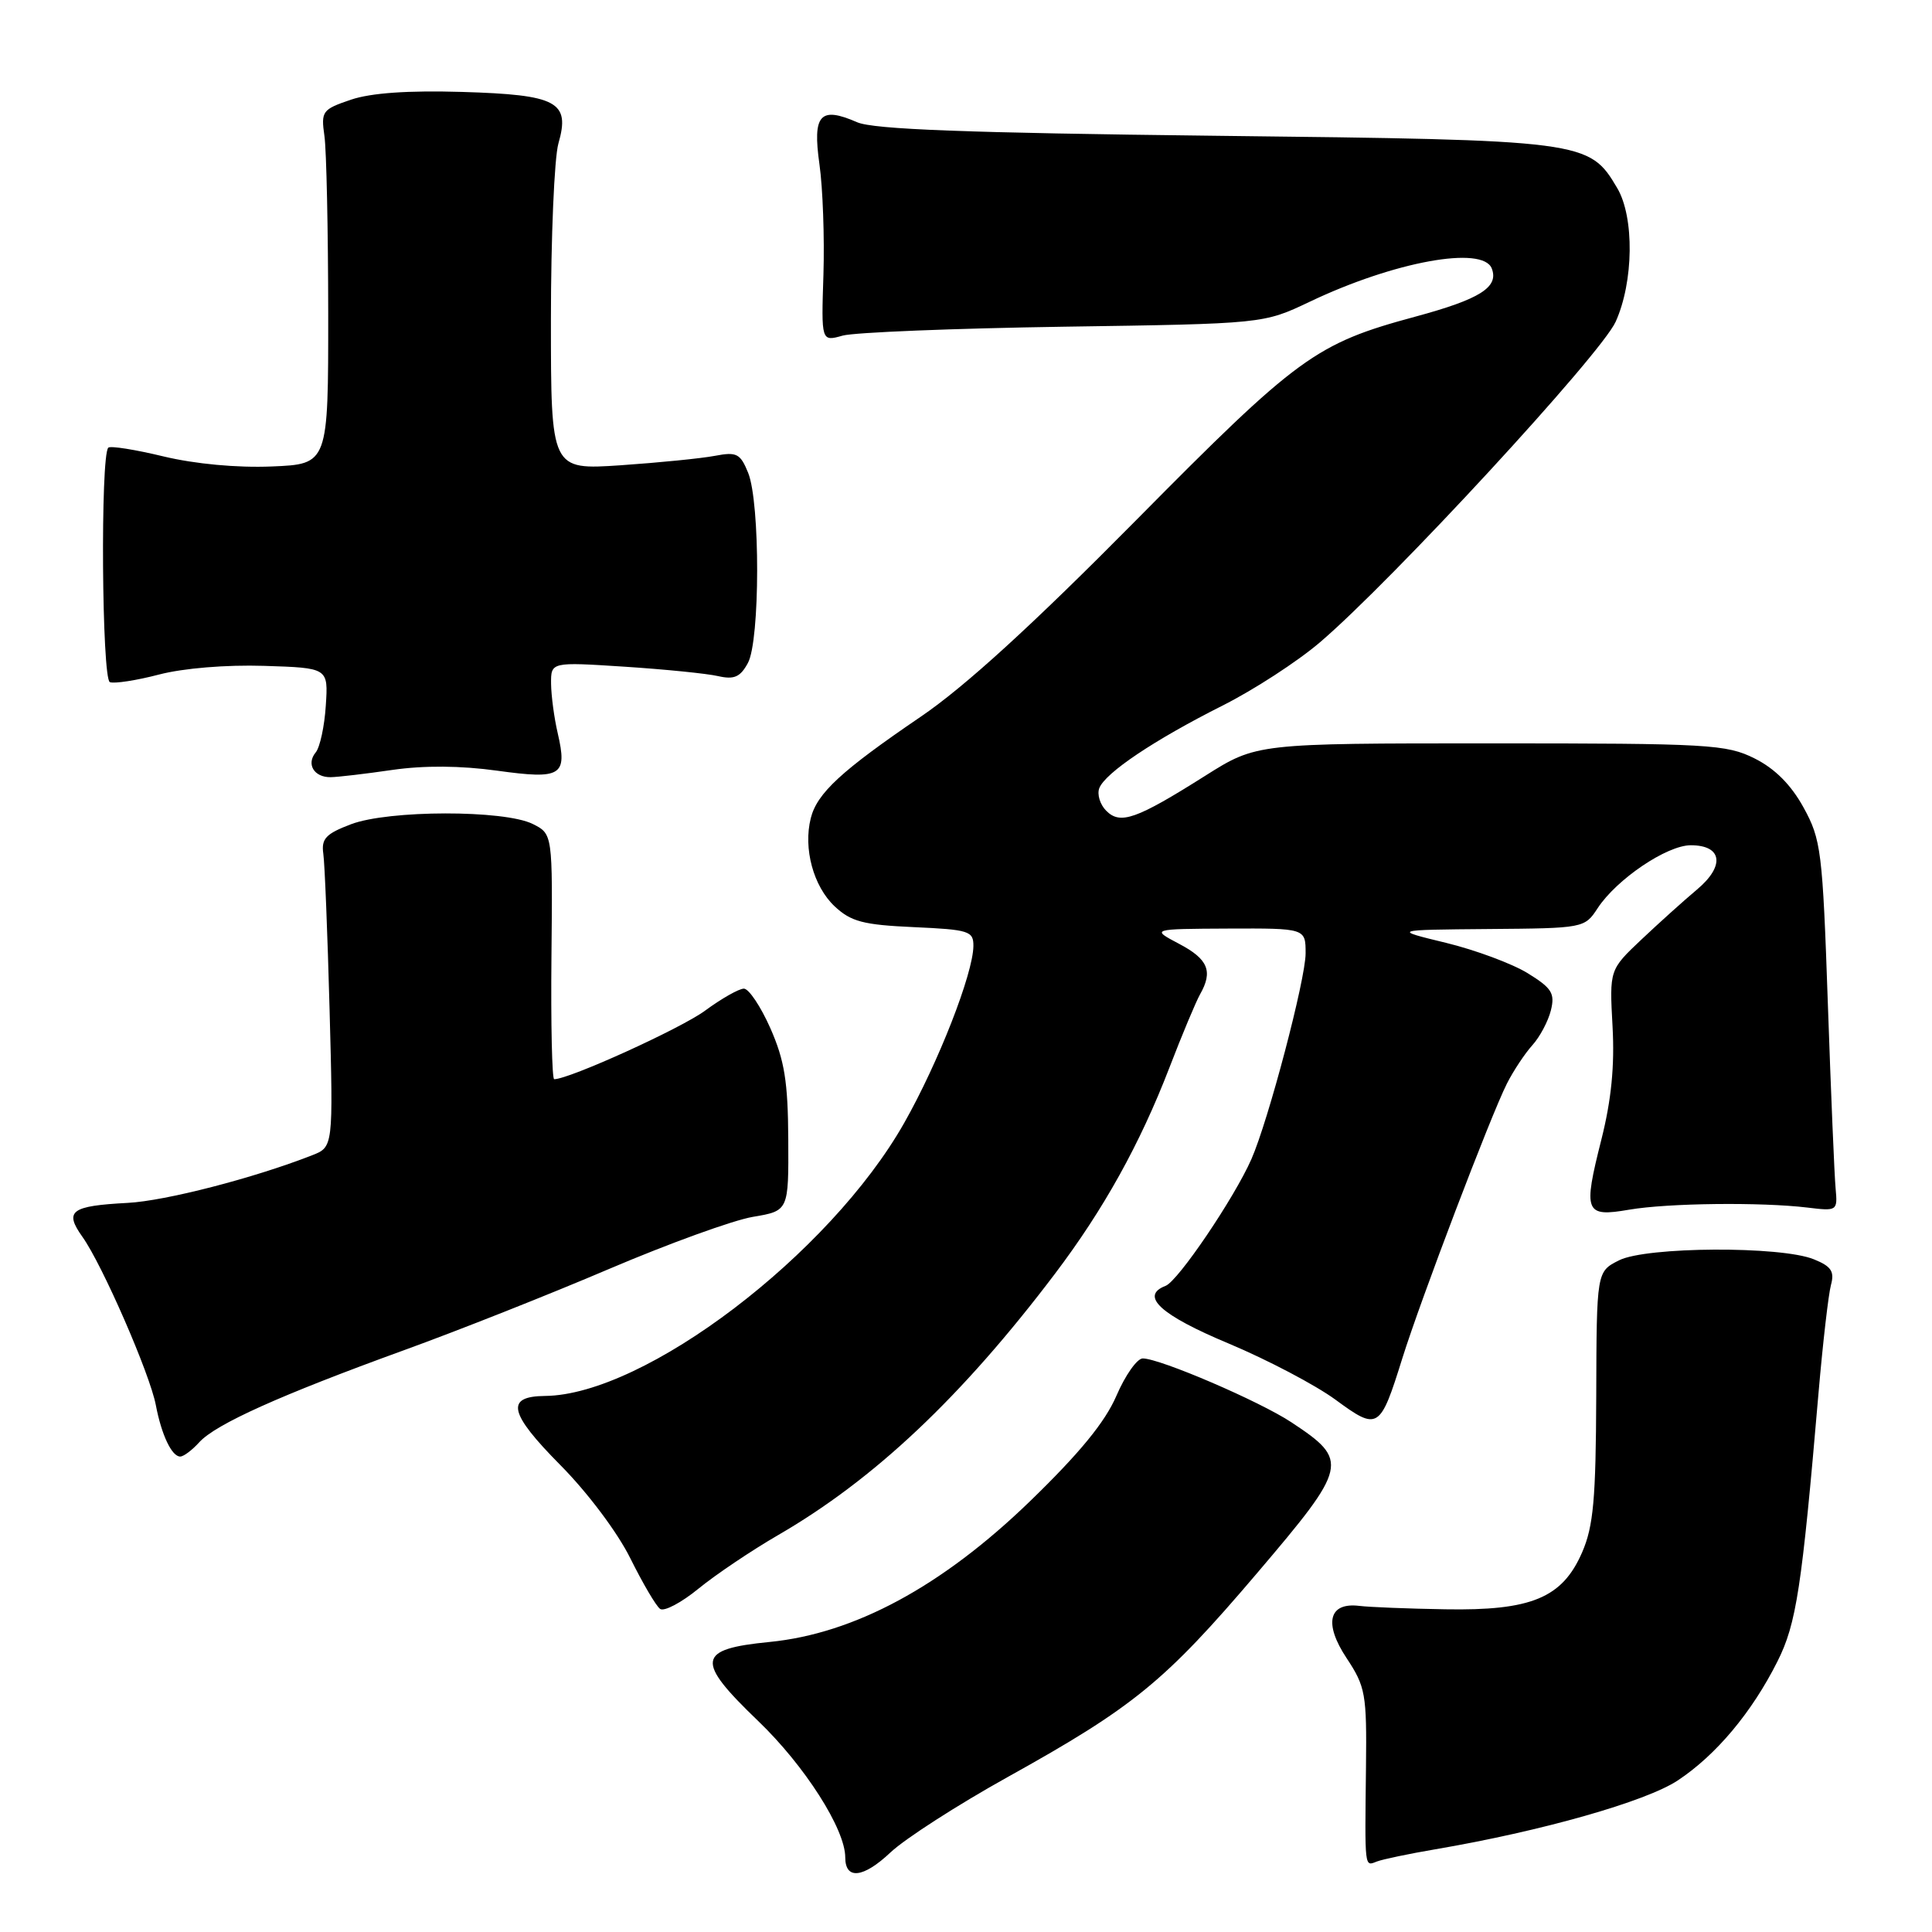 <?xml version="1.0" encoding="UTF-8" standalone="no"?>
<!DOCTYPE svg PUBLIC "-//W3C//DTD SVG 1.1//EN" "http://www.w3.org/Graphics/SVG/1.1/DTD/svg11.dtd" >
<svg xmlns="http://www.w3.org/2000/svg" xmlns:xlink="http://www.w3.org/1999/xlink" version="1.1" viewBox="0 0 256 256">
 <g >
 <path fill="currentColor"
d=" M 133.50 235.48 C 150.23 226.18 154.33 222.83 166.55 208.47 C 178.65 194.25 178.81 193.55 171.13 188.47 C 166.92 185.68 153.70 180.00 151.42 180.00 C 150.67 180.00 149.10 182.23 147.93 184.95 C 146.42 188.45 143.03 192.58 136.42 198.98 C 124.80 210.21 113.22 216.46 101.96 217.57 C 92.32 218.52 92.11 220.02 100.45 228.03 C 106.63 233.96 112.00 242.37 112.00 246.11 C 112.00 249.12 114.39 248.86 118.00 245.45 C 119.92 243.64 126.90 239.15 133.50 235.48 Z  M 190.19 245.04 C 204.27 242.64 218.08 238.72 222.31 235.92 C 227.40 232.55 232.13 226.90 235.52 220.15 C 238.03 215.16 238.75 210.44 240.97 184.50 C 241.54 177.90 242.28 171.50 242.61 170.27 C 243.10 168.48 242.66 167.80 240.36 166.87 C 236.00 165.08 218.14 165.18 214.53 167.00 C 211.56 168.50 211.56 168.50 211.51 185.00 C 211.46 198.61 211.14 202.23 209.65 205.67 C 207.03 211.73 202.92 213.44 191.50 213.24 C 186.55 213.16 181.43 212.95 180.13 212.79 C 176.06 212.29 175.37 215.09 178.43 219.71 C 180.94 223.50 181.11 224.46 181.00 234.14 C 180.84 247.79 180.79 247.30 182.44 246.66 C 183.23 246.36 186.72 245.63 190.19 245.04 Z  M 103.10 203.41 C 115.85 196.03 127.46 185.07 139.78 168.79 C 146.24 160.25 151.04 151.61 154.94 141.50 C 156.63 137.10 158.47 132.72 159.01 131.76 C 160.75 128.71 160.09 127.09 156.25 125.07 C 152.50 123.09 152.50 123.09 162.75 123.04 C 173.00 123.00 173.00 123.00 173.00 126.33 C 173.00 129.76 168.06 148.51 165.81 153.61 C 163.54 158.76 156.10 169.75 154.45 170.38 C 150.99 171.71 153.77 174.25 162.82 178.03 C 167.94 180.18 174.30 183.52 176.95 185.46 C 182.60 189.61 182.86 189.45 185.81 180.00 C 188.26 172.17 197.50 147.90 199.67 143.59 C 200.53 141.89 202.05 139.60 203.04 138.50 C 204.04 137.40 205.14 135.32 205.50 133.88 C 206.06 131.62 205.63 130.93 202.42 128.95 C 200.37 127.69 195.50 125.88 191.60 124.93 C 184.50 123.21 184.50 123.21 197.23 123.10 C 209.84 123.00 209.97 122.98 211.69 120.35 C 214.21 116.50 220.87 112.00 224.04 112.00 C 228.21 112.00 228.60 114.73 224.87 117.86 C 223.14 119.31 219.82 122.30 217.49 124.50 C 213.26 128.50 213.26 128.50 213.67 136.00 C 213.96 141.24 213.51 145.76 212.19 151.00 C 209.75 160.66 210.00 161.30 215.87 160.29 C 221.02 159.41 233.34 159.27 239.50 160.01 C 243.43 160.49 243.50 160.45 243.23 157.50 C 243.07 155.85 242.61 144.82 242.20 133.00 C 241.50 112.73 241.31 111.24 238.98 107.00 C 237.32 103.98 235.18 101.84 232.50 100.50 C 228.76 98.63 226.50 98.50 197.50 98.50 C 166.50 98.50 166.50 98.50 159.69 102.80 C 150.56 108.56 148.45 109.31 146.58 107.43 C 145.76 106.61 145.35 105.26 145.66 104.44 C 146.45 102.40 152.94 98.05 162.00 93.49 C 166.12 91.42 171.93 87.65 174.90 85.11 C 184.46 76.95 212.11 46.98 214.08 42.64 C 216.47 37.36 216.58 28.79 214.29 24.92 C 210.57 18.62 210.04 18.55 161.00 17.99 C 128.03 17.61 115.74 17.14 113.58 16.20 C 108.66 14.05 107.65 15.17 108.58 21.76 C 109.03 24.92 109.26 31.50 109.11 36.38 C 108.82 45.27 108.82 45.27 111.66 44.47 C 113.22 44.04 126.41 43.51 140.96 43.29 C 167.41 42.90 167.41 42.90 173.53 39.99 C 184.70 34.66 196.49 32.50 197.67 35.58 C 198.62 38.06 196.11 39.64 187.53 41.96 C 174.33 45.53 172.02 47.21 150.50 68.97 C 136.75 82.87 127.84 91.00 122.00 94.97 C 111.48 102.13 108.26 105.10 107.43 108.42 C 106.42 112.44 107.78 117.44 110.59 120.09 C 112.76 122.12 114.37 122.55 121.08 122.85 C 128.41 123.18 129.00 123.37 128.98 125.36 C 128.94 129.02 124.34 140.80 119.82 148.78 C 109.97 166.19 85.44 184.84 72.22 184.97 C 66.93 185.02 67.42 187.23 74.23 194.11 C 77.87 197.78 81.83 203.06 83.53 206.50 C 85.17 209.80 86.93 212.81 87.47 213.19 C 88.00 213.57 90.29 212.36 92.56 210.50 C 94.84 208.64 99.58 205.45 103.10 203.41 Z  M 26.40 191.11 C 28.58 188.71 37.09 184.88 53.50 178.92 C 60.65 176.33 72.92 171.47 80.76 168.12 C 88.60 164.78 97.15 161.68 99.76 161.24 C 104.50 160.44 104.50 160.44 104.45 150.97 C 104.41 143.31 103.95 140.50 102.08 136.25 C 100.80 133.36 99.22 131.00 98.57 131.00 C 97.92 131.00 95.61 132.31 93.42 133.92 C 90.20 136.29 75.43 143.00 73.43 143.00 C 73.15 143.00 72.98 135.69 73.07 126.75 C 73.23 110.50 73.23 110.50 70.59 109.18 C 66.81 107.30 51.49 107.32 46.50 109.22 C 43.17 110.48 42.56 111.14 42.84 113.12 C 43.03 114.43 43.40 123.71 43.67 133.74 C 44.16 151.99 44.16 151.99 41.33 153.09 C 33.61 156.11 21.91 159.13 16.91 159.39 C 9.37 159.79 8.48 160.46 10.93 163.90 C 13.56 167.59 19.87 182.06 20.65 186.19 C 21.40 190.13 22.76 193.00 23.88 193.00 C 24.33 193.00 25.46 192.15 26.40 191.11 Z  M 51.98 102.02 C 56.19 101.41 61.07 101.45 65.88 102.12 C 74.41 103.30 75.21 102.81 73.90 97.15 C 73.43 95.14 73.04 92.20 73.02 90.60 C 73.00 87.71 73.00 87.71 82.75 88.34 C 88.11 88.69 93.70 89.25 95.16 89.59 C 97.28 90.07 98.09 89.72 99.10 87.85 C 100.72 84.88 100.74 66.61 99.13 62.64 C 98.09 60.09 97.61 59.85 94.73 60.40 C 92.95 60.74 87.34 61.30 82.25 61.65 C 73.00 62.27 73.00 62.27 73.00 42.38 C 73.00 31.44 73.45 20.93 73.99 19.02 C 75.58 13.48 73.87 12.56 61.22 12.18 C 54.07 11.97 49.17 12.31 46.50 13.21 C 42.70 14.50 42.52 14.73 42.99 18.03 C 43.26 19.94 43.48 30.50 43.49 41.50 C 43.50 61.50 43.50 61.50 36.00 61.81 C 31.41 62.00 25.85 61.48 21.67 60.48 C 17.91 59.57 14.62 59.05 14.35 59.32 C 13.29 60.38 13.49 89.97 14.56 90.39 C 15.16 90.61 18.09 90.16 21.07 89.38 C 24.29 88.54 29.97 88.07 35.00 88.23 C 43.50 88.50 43.50 88.50 43.17 93.49 C 43.00 96.23 42.39 99.02 41.84 99.69 C 40.55 101.24 41.61 103.01 43.81 102.98 C 44.74 102.97 48.42 102.54 51.98 102.02 Z "/>
</g>
</svg>
